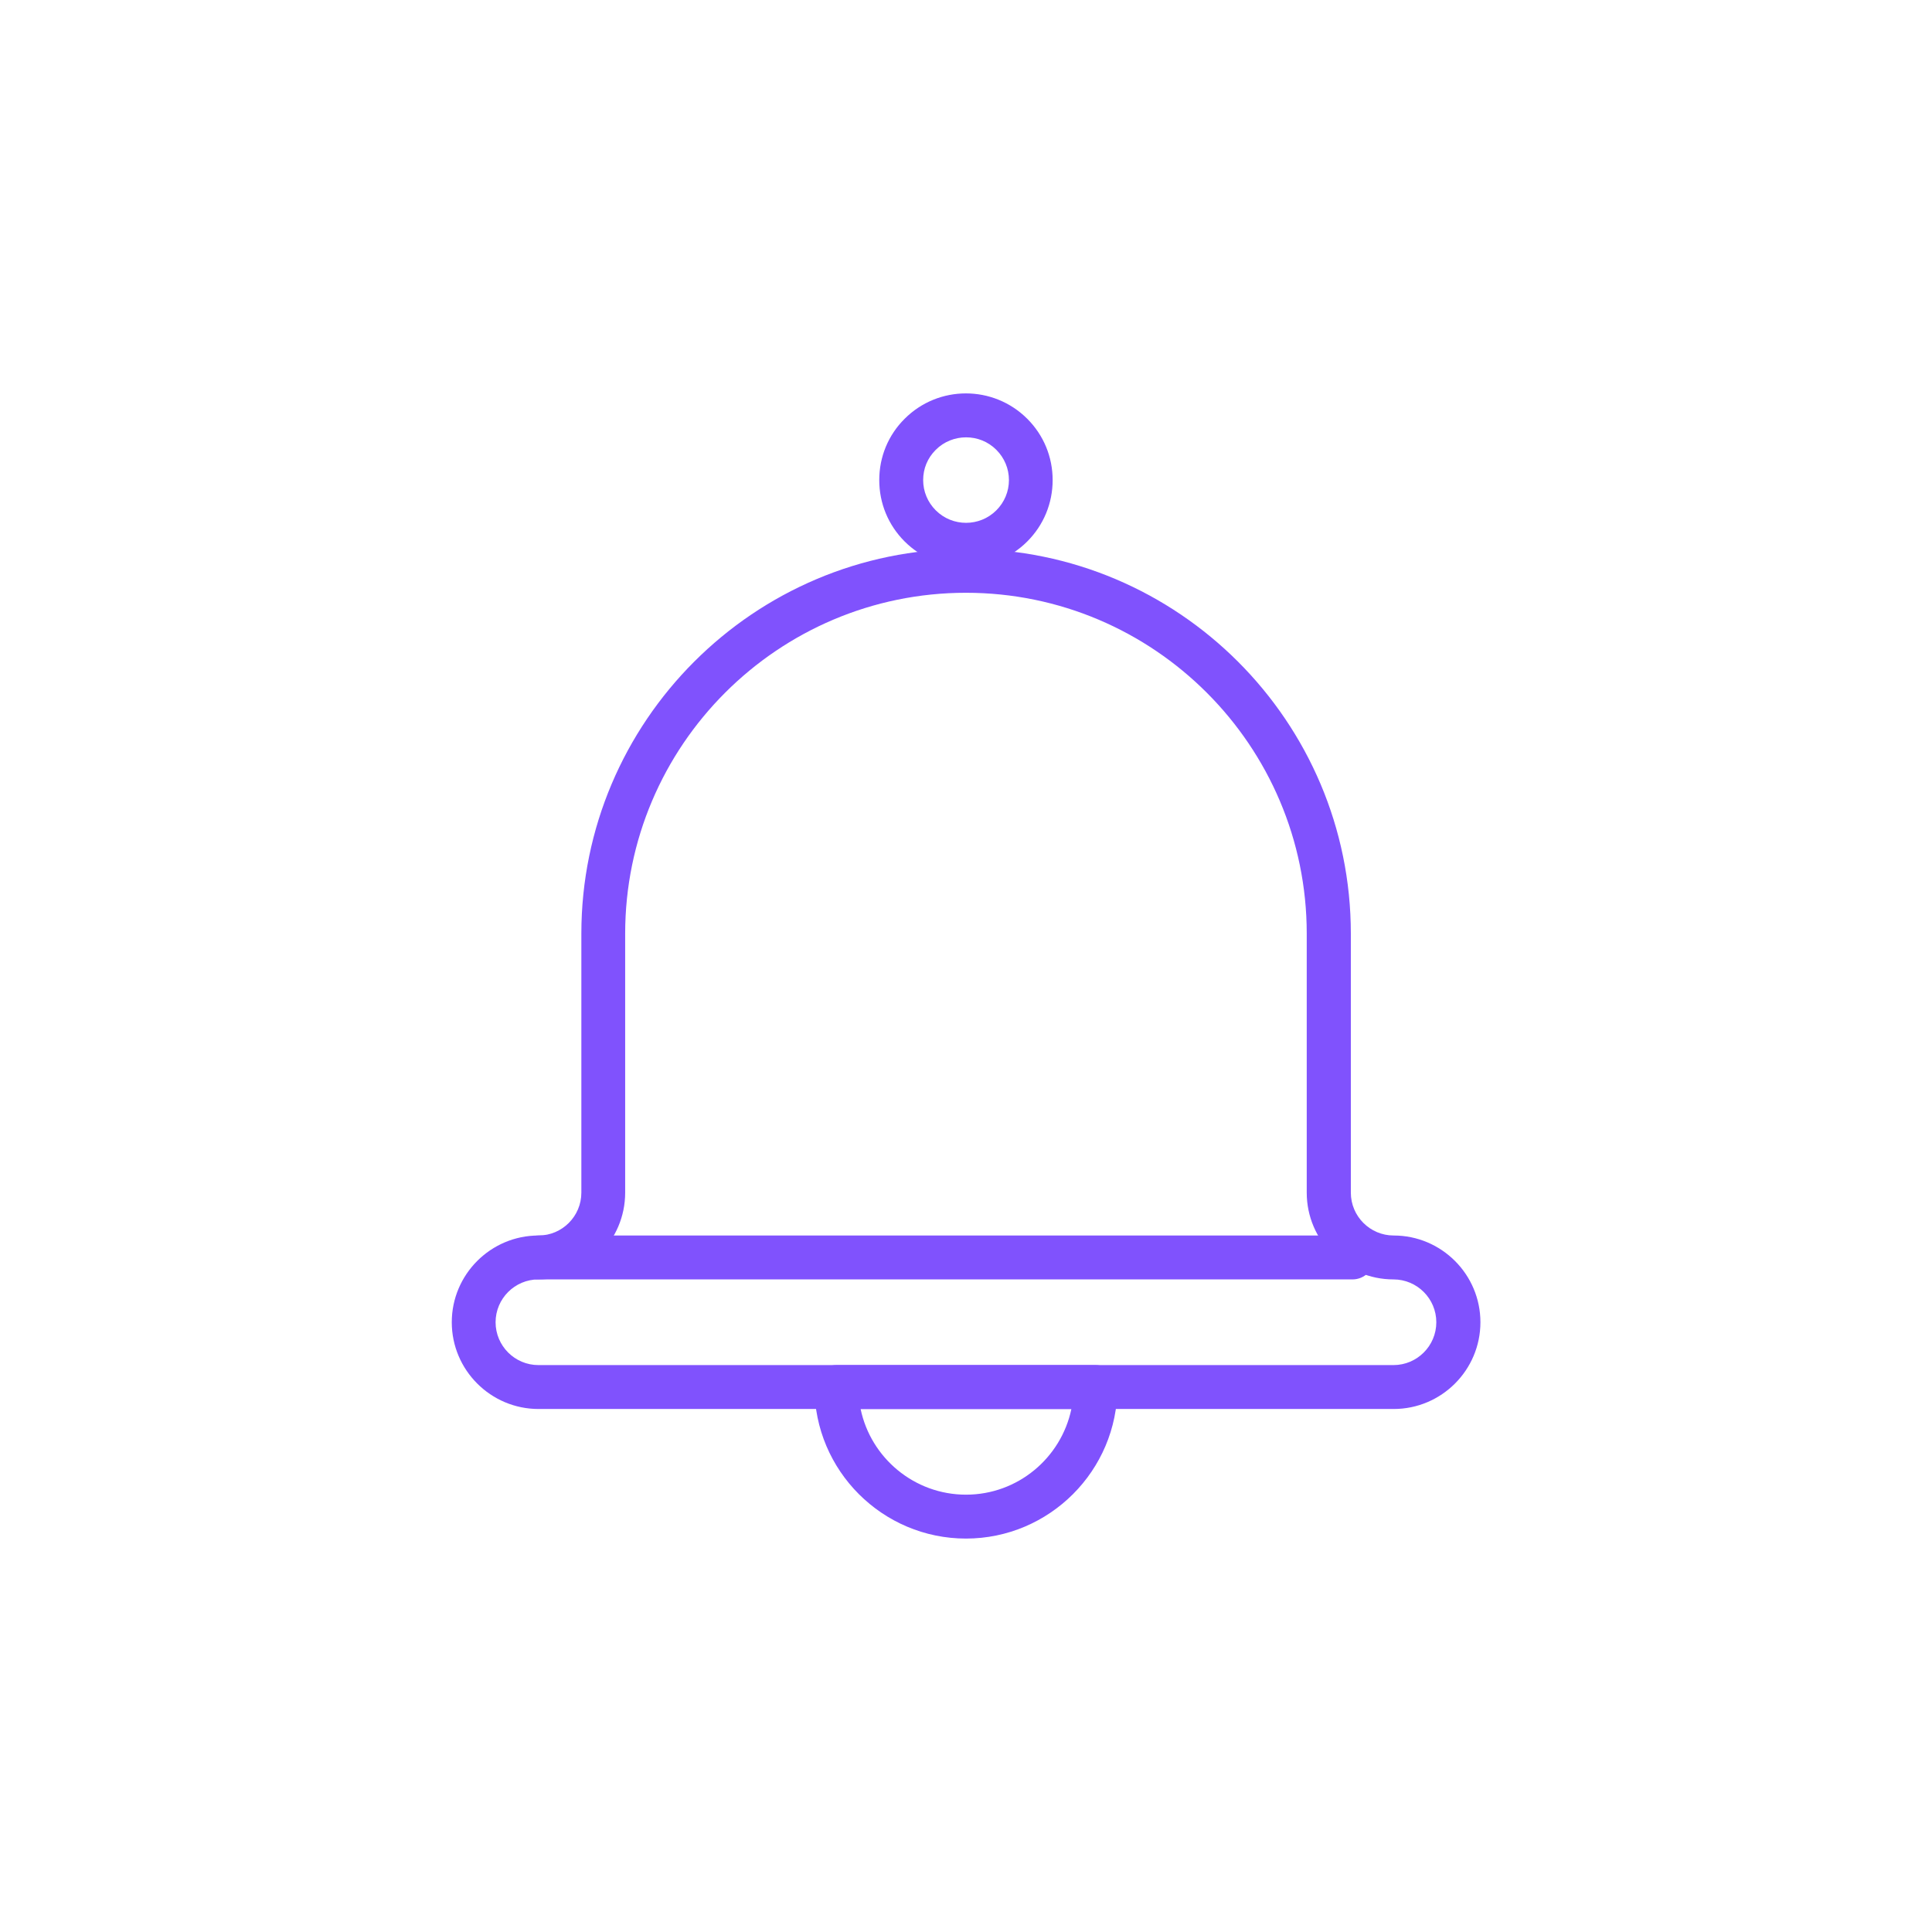 <?xml version="1.0" encoding="UTF-8"?><svg fill="#8052fd" id="AI-1" xmlns="http://www.w3.org/2000/svg" viewBox="0 0 198 198"><g><path d="M99,58.09c-2.28,0-4.55-.87-6.29-2.6-1.68-1.68-2.6-3.91-2.6-6.29s.92-4.61,2.6-6.28c3.46-3.47,9.1-3.47,12.57,0h0c1.68,1.68,2.6,3.91,2.6,6.28s-.92,4.61-2.6,6.29c-1.73,1.73-4.01,2.6-6.29,2.6Zm0-13.27c-1.12,0-2.25,.43-3.1,1.28s-1.29,1.93-1.29,3.1,.46,2.27,1.29,3.1c1.71,1.71,4.5,1.71,6.21,0,.83-.83,1.29-1.93,1.29-3.1s-.46-2.27-1.29-3.1h0c-.86-.86-1.98-1.28-3.1-1.28Z" /><path d="M99,157.68c-8.56,0-15.53-6.96-15.53-15.53,0-1.24,1.01-2.25,2.25-2.25h26.55c1.24,0,2.25,1.01,2.25,2.25,0,8.56-6.97,15.53-15.53,15.53Zm-10.8-13.28c1.04,5,5.49,8.78,10.8,8.78s9.75-3.77,10.8-8.78h-21.59Z" /><path d="M142.81,144.4H55.19c-4.9,0-8.89-3.99-8.89-8.89s3.99-8.89,8.89-8.89c2.42,0,4.39-1.97,4.39-4.39v-26.55c0-21.74,17.69-39.43,39.43-39.43s39.43,17.69,39.43,39.43v26.55c0,2.42,1.97,4.39,4.39,4.39,4.9,0,8.89,3.99,8.89,8.89s-3.99,8.89-8.89,8.89ZM99,60.75c-19.26,0-34.93,15.67-34.93,34.93v26.55c0,4.9-3.99,8.89-8.89,8.89-2.42,0-4.39,1.97-4.39,4.39s1.97,4.39,4.39,4.39h87.63c2.42,0,4.39-1.97,4.39-4.39s-1.97-4.39-4.39-4.39c-4.9,0-8.89-3.99-8.89-8.89v-26.55c0-19.26-15.67-34.93-34.93-34.93Z" /></g><path d="M138.61,131.12H55.19c-1.24,0-2.25-1.01-2.25-2.25s1.01-2.25,2.25-2.25h83.42c1.24,0,2.25,1.01,2.25,2.25s-1.01,2.25-2.25,2.25Z" /></svg>